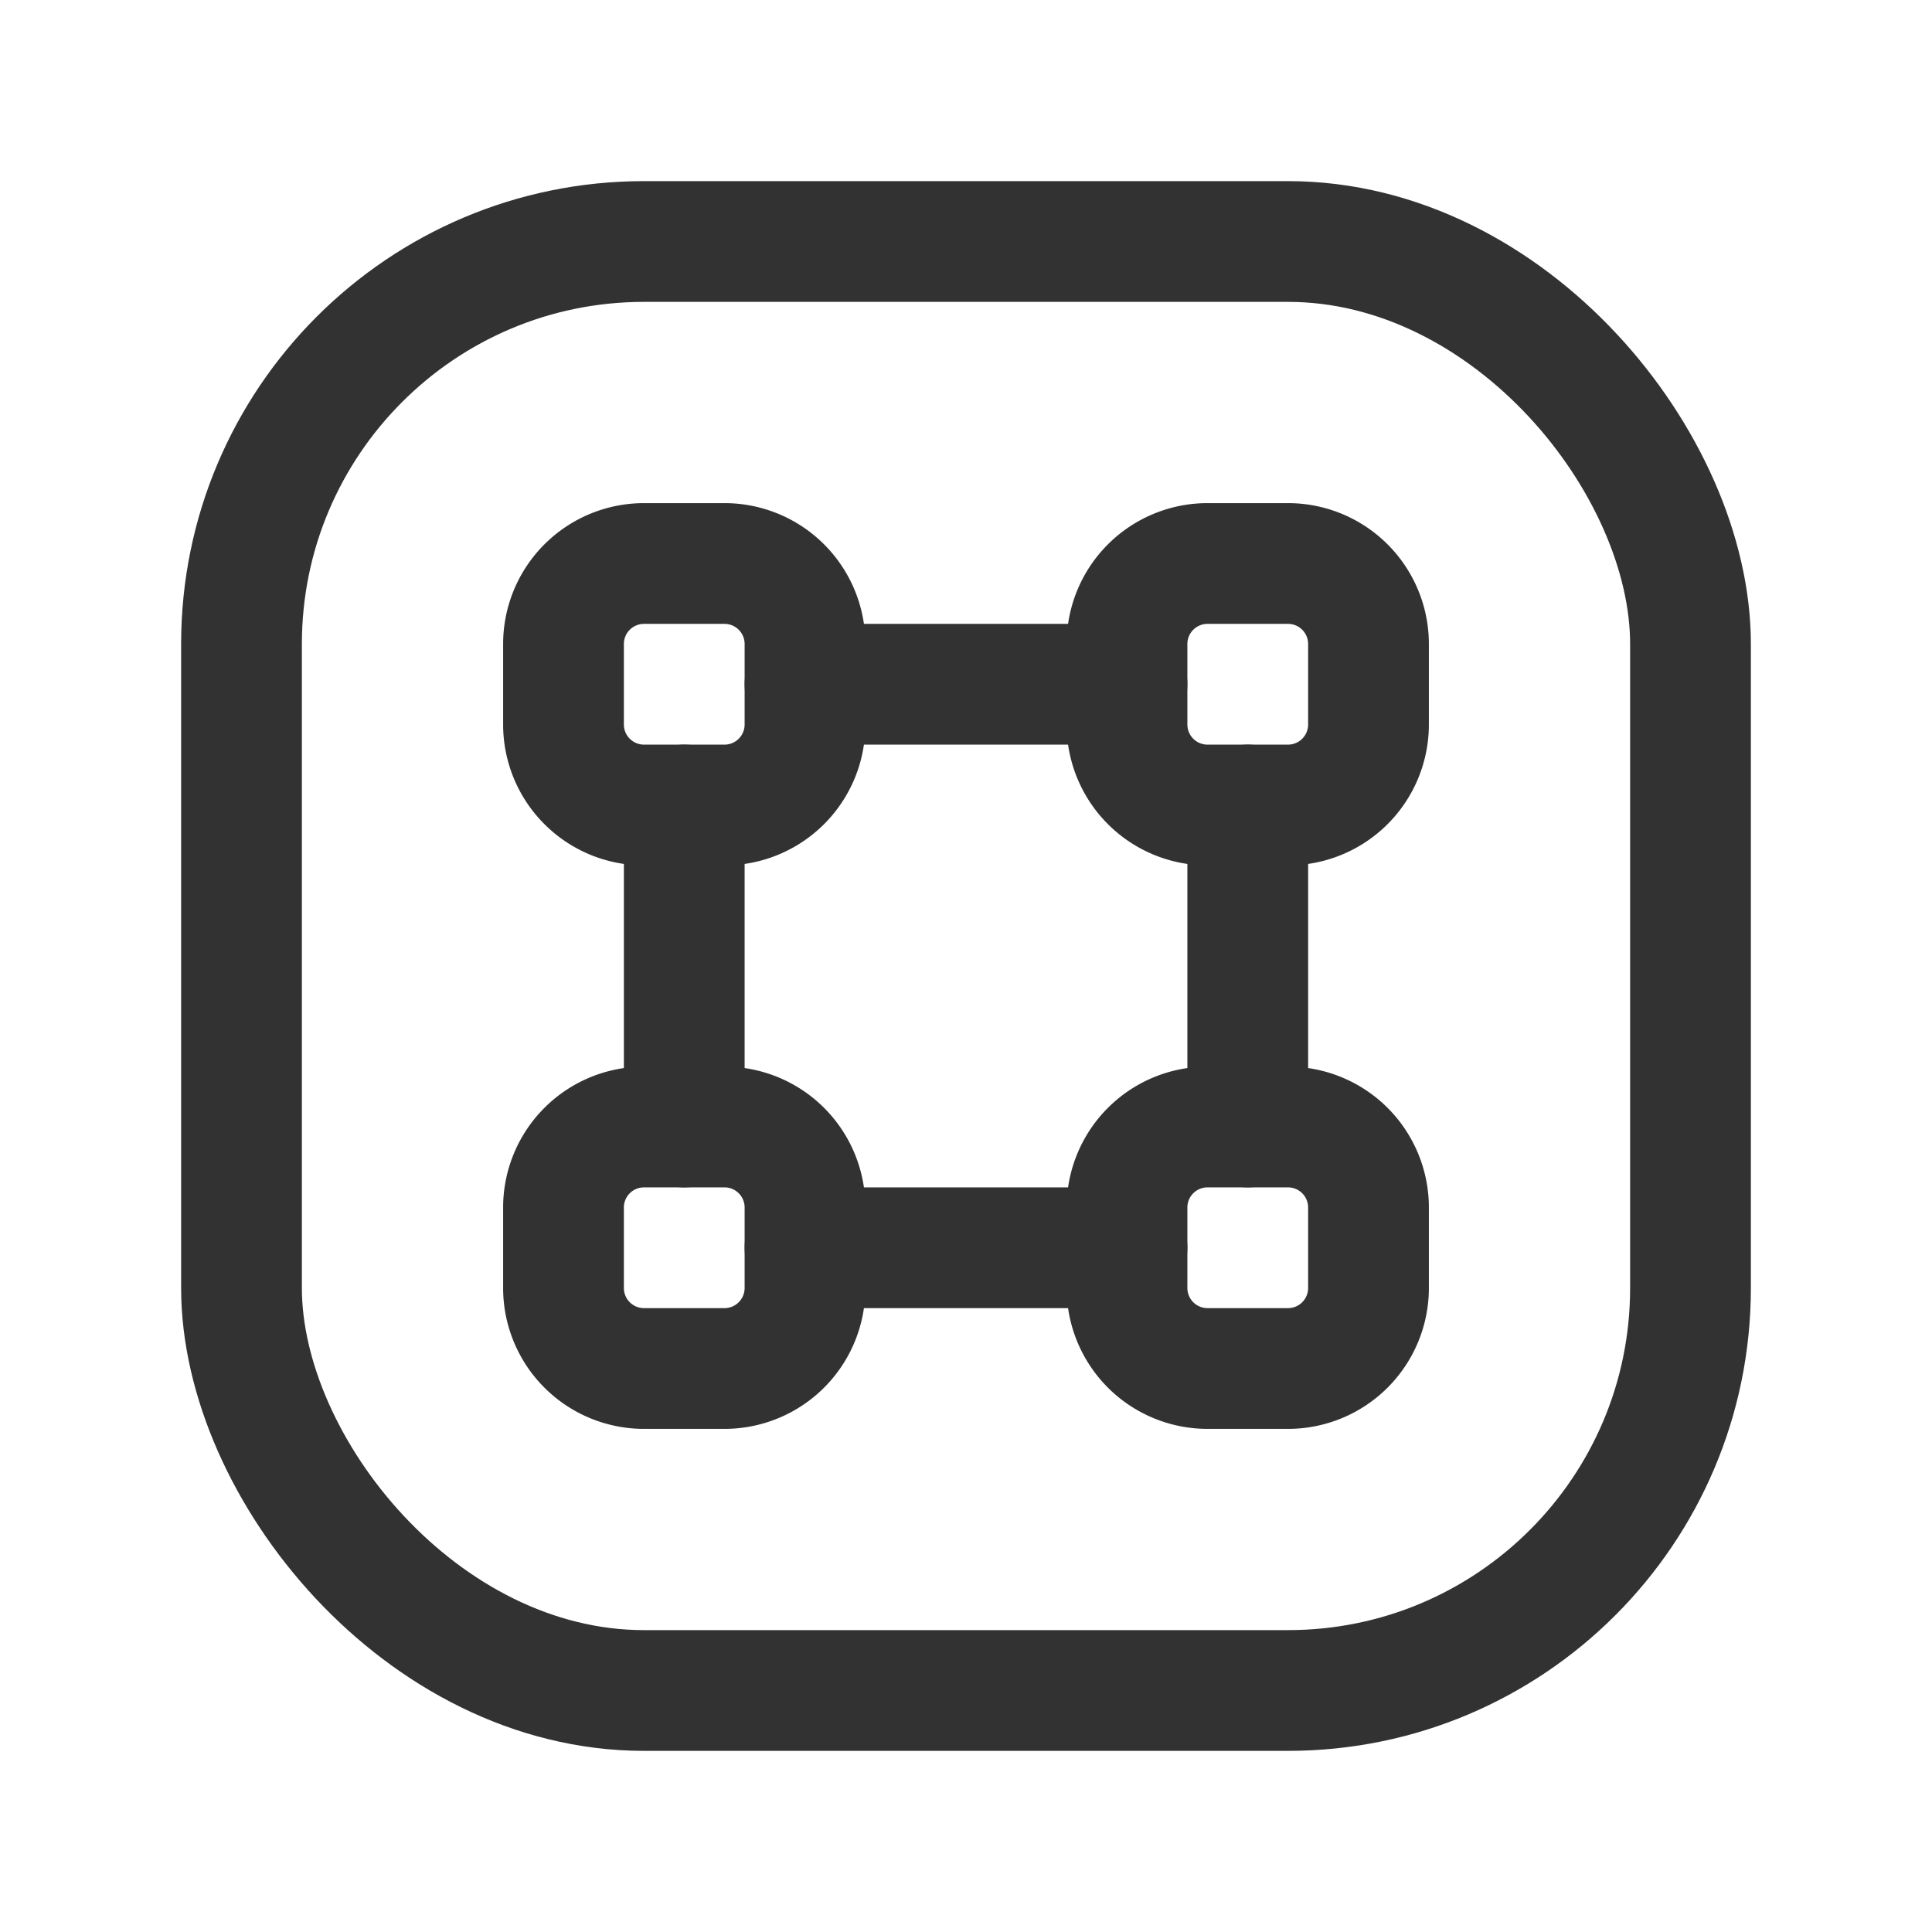<svg id="Layer_3" data-name="Layer 3" xmlns="http://www.w3.org/2000/svg" viewBox="0 0 24 24"><path d="M10,15.5h4" fill="none" stroke="#323232" stroke-linecap="round" stroke-linejoin="round" stroke-width="1.5"/><path d="M15.5,14V10" fill="none" stroke="#323232" stroke-linecap="round" stroke-linejoin="round" stroke-width="1.5"/><path d="M14,9v-1a1,1,0,0,1,1-1h1a1,1,0,0,1,1,1v1a1,1,0,0,1-1,1h-1A1,1,0,0,1,14,9Z" fill="none" stroke="#323232" stroke-linecap="round" stroke-linejoin="round" stroke-width="1.5"/><path d="M17,15v1a1,1,0,0,1-1,1h-1a1,1,0,0,1-1-1V15a1,1,0,0,1,1-1h1A1,1,0,0,1,17,15Z" fill="none" stroke="#323232" stroke-linecap="round" stroke-linejoin="round" stroke-width="1.5"/><path d="M14,8.5H10" fill="none" stroke="#323232" stroke-linecap="round" stroke-linejoin="round" stroke-width="1.5"/><path d="M8.5,14V10" fill="none" stroke="#323232" stroke-linecap="round" stroke-linejoin="round" stroke-width="1.5"/><path d="M7,9v-1a1,1,0,0,1,1-1H9a1,1,0,0,1,1,1v1a1,1,0,0,1-1,1H8A1,1,0,0,1,7,9Z" fill="none" stroke="#323232" stroke-linecap="round" stroke-linejoin="round" stroke-width="1.5"/><path d="M10,15v1a1,1,0,0,1-1,1H8a1,1,0,0,1-1-1V15a1,1,0,0,1,1-1H9A1,1,0,0,1,10,15Z" fill="none" stroke="#323232" stroke-linecap="round" stroke-linejoin="round" stroke-width="1.5"/><rect x="3" y="3" width="18" height="18" rx="5" stroke-width="1.5" stroke="#323232" stroke-linecap="round" stroke-linejoin="round" fill="none"/><rect width="24" height="24" fill="none"/></svg>